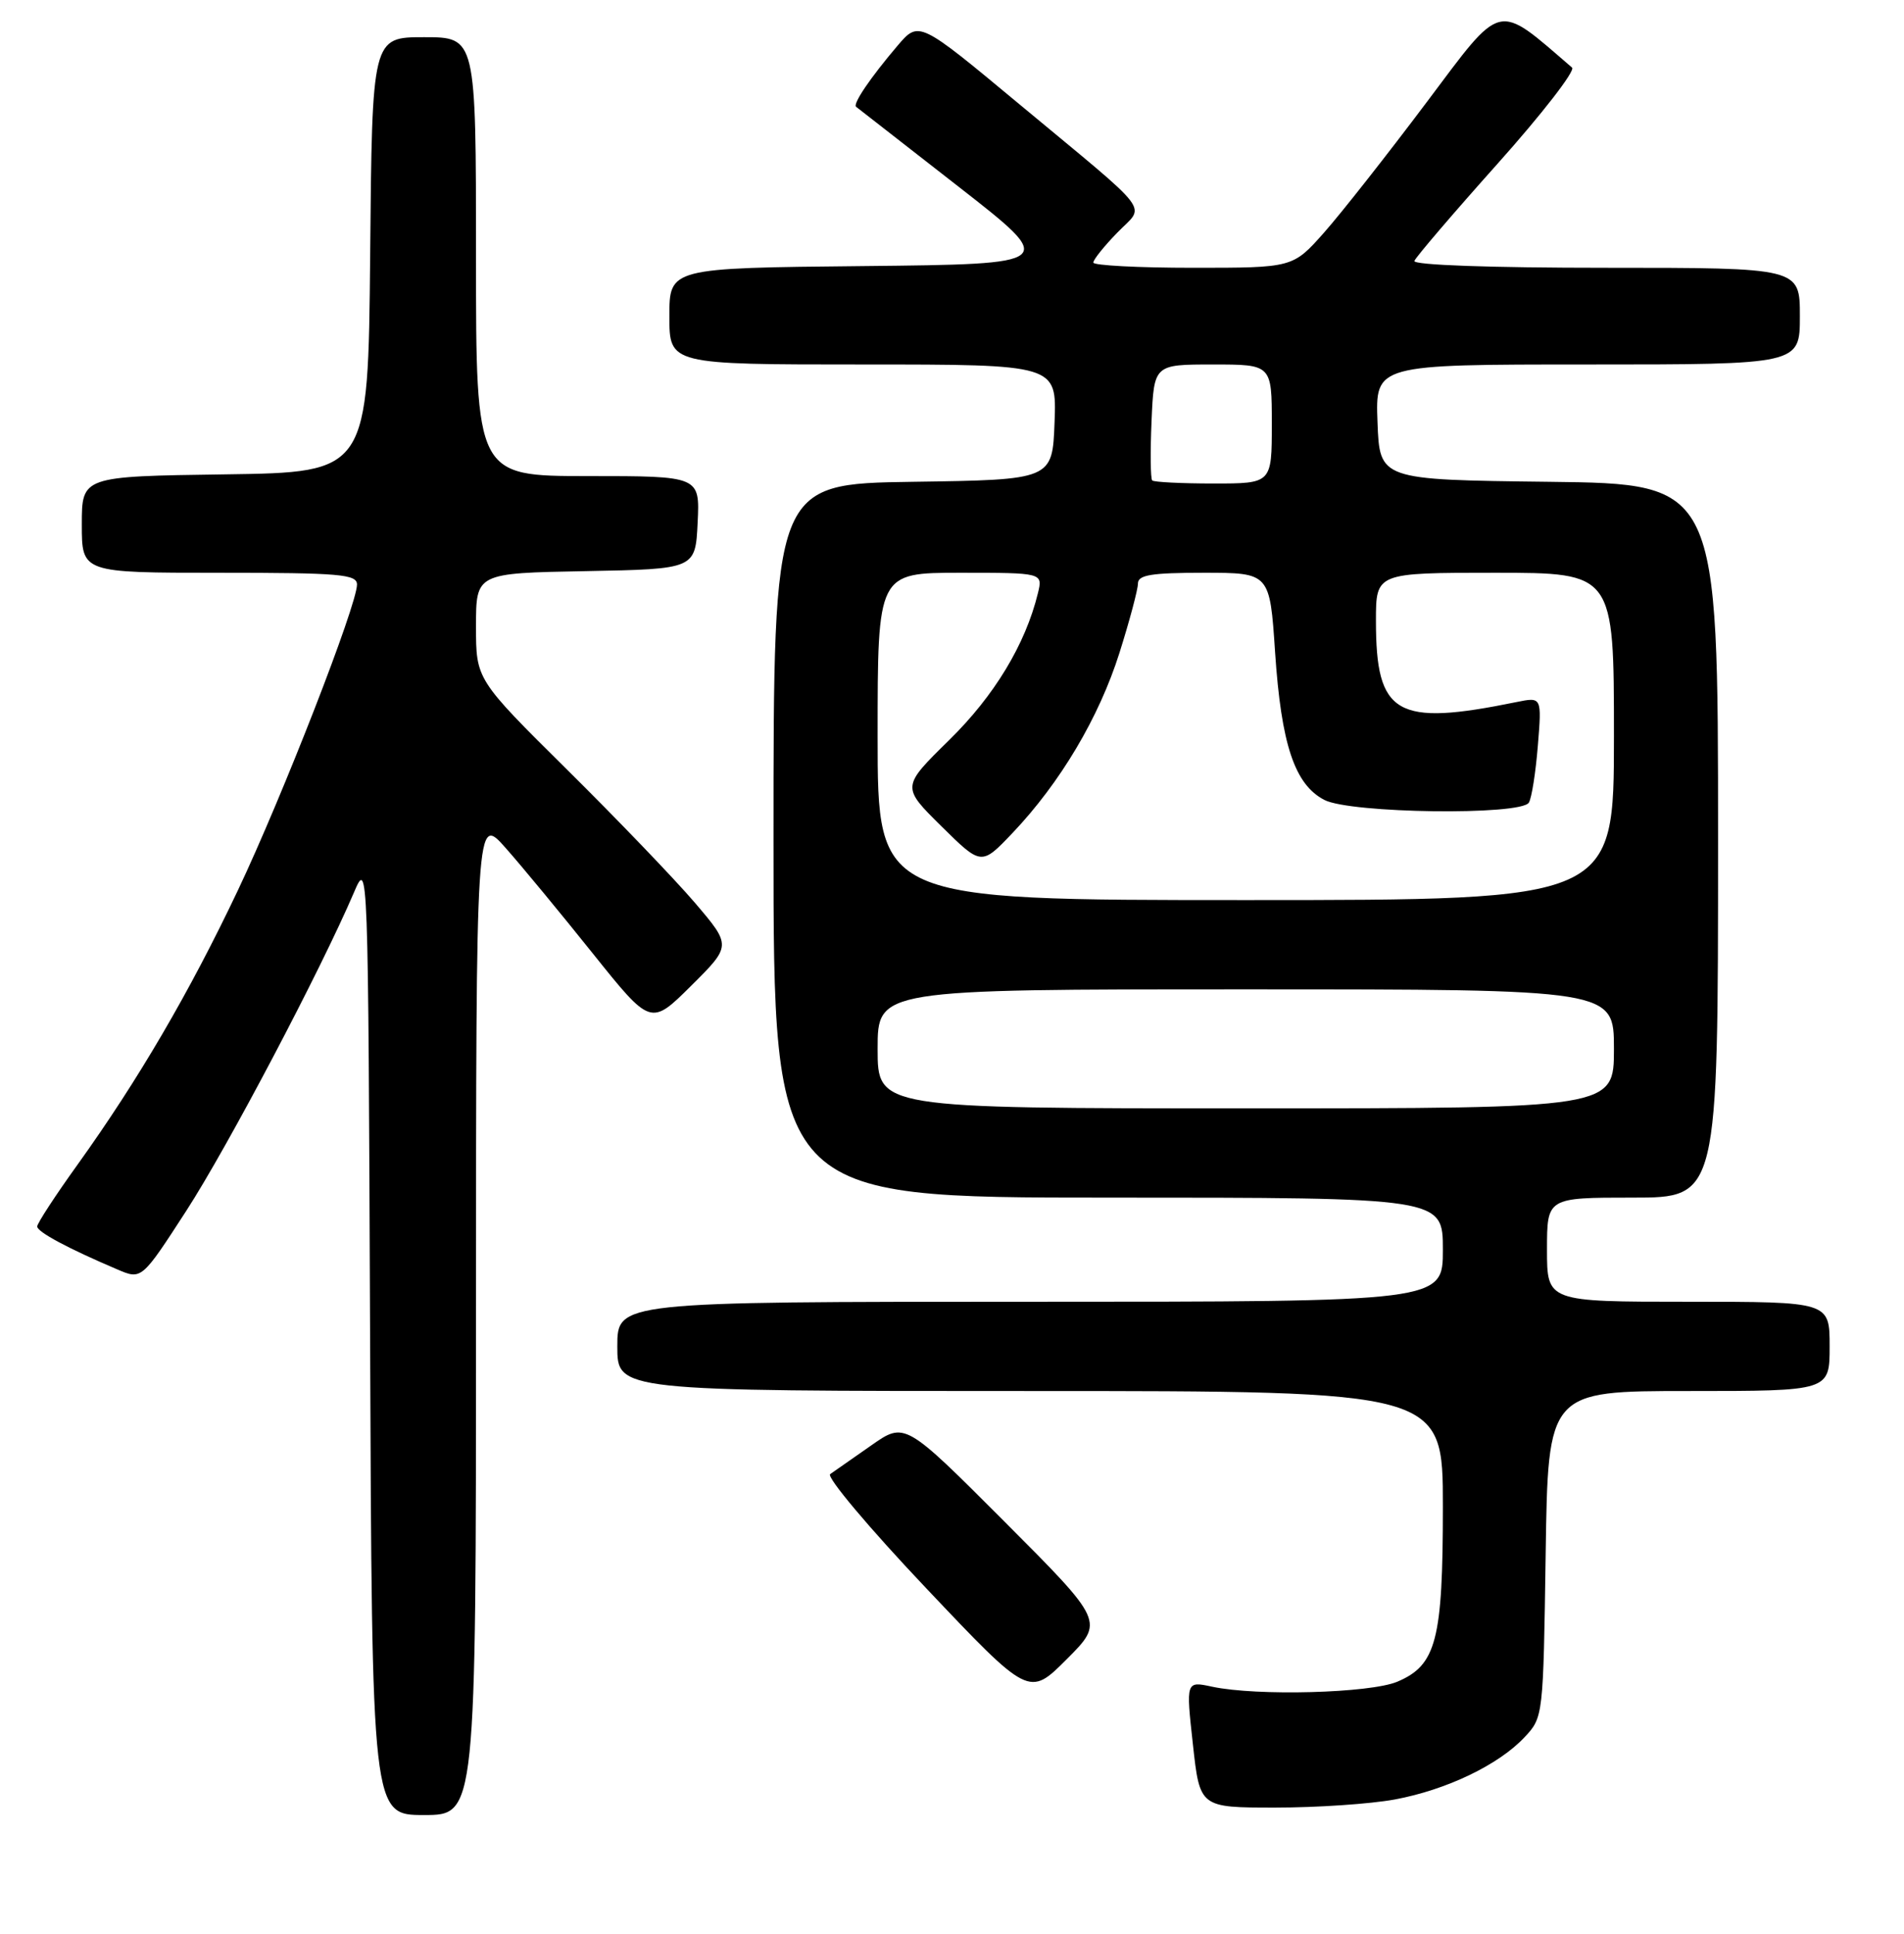 <?xml version="1.0" encoding="UTF-8" standalone="no"?>
<!DOCTYPE svg PUBLIC "-//W3C//DTD SVG 1.1//EN" "http://www.w3.org/Graphics/SVG/1.1/DTD/svg11.dtd" >
<svg xmlns="http://www.w3.org/2000/svg" xmlns:xlink="http://www.w3.org/1999/xlink" version="1.1" viewBox="0 0 256 260">
 <g >
 <path fill="currentColor"
d=" M 64.00 176.75 C 64.01 109.50 64.01 109.50 67.99 114.00 C 70.18 116.47 75.46 122.87 79.73 128.21 C 87.50 137.91 87.50 137.91 92.93 132.52 C 98.35 127.13 98.35 127.13 93.43 121.36 C 90.72 118.19 82.99 110.14 76.25 103.47 C 64.00 91.34 64.00 91.34 64.00 84.20 C 64.00 77.05 64.00 77.05 78.75 76.78 C 93.50 76.50 93.50 76.50 93.80 70.25 C 94.10 64.00 94.10 64.00 79.05 64.00 C 64.00 64.00 64.00 64.00 64.00 34.50 C 64.00 5.00 64.00 5.00 57.02 5.00 C 50.03 5.00 50.03 5.00 49.77 34.25 C 49.50 63.50 49.50 63.50 30.25 63.77 C 11.00 64.04 11.00 64.04 11.00 70.52 C 11.00 77.00 11.00 77.00 29.50 77.00 C 45.69 77.00 48.00 77.20 48.00 78.58 C 48.00 81.33 37.99 107.03 31.97 119.72 C 25.48 133.40 18.61 145.15 10.48 156.49 C 7.46 160.69 5.00 164.46 5.00 164.88 C 5.00 165.61 9.14 167.83 15.77 170.65 C 19.04 172.05 19.04 172.05 25.05 162.77 C 30.61 154.18 43.09 130.49 47.58 120.00 C 49.50 115.50 49.50 115.50 49.76 179.75 C 50.01 244.00 50.01 244.00 57.01 244.00 C 64.00 244.00 64.00 244.00 64.00 176.75 Z  M 187.53 241.91 C 194.49 240.62 201.52 237.25 205.00 233.52 C 207.49 230.86 207.50 230.72 207.82 208.92 C 208.14 187.00 208.14 187.00 227.07 187.00 C 246.00 187.00 246.00 187.00 246.00 181.00 C 246.00 175.00 246.00 175.00 227.00 175.00 C 208.00 175.00 208.00 175.00 208.00 168.00 C 208.00 161.00 208.00 161.00 219.50 161.00 C 231.00 161.00 231.00 161.00 231.00 113.02 C 231.00 65.04 231.00 65.04 208.25 64.77 C 185.50 64.50 185.50 64.50 185.21 56.75 C 184.92 49.00 184.92 49.00 213.46 49.00 C 242.00 49.00 242.00 49.00 242.00 42.50 C 242.00 36.00 242.00 36.00 215.92 36.00 C 200.38 36.00 189.97 35.63 190.17 35.08 C 190.35 34.57 195.39 28.68 201.37 21.99 C 207.34 15.31 211.84 9.50 211.37 9.09 C 201.10 0.25 202.13 0.01 191.80 13.77 C 186.54 20.77 180.35 28.64 178.04 31.25 C 173.83 36.00 173.83 36.00 160.42 36.00 C 153.04 36.00 147.00 35.68 147.00 35.30 C 147.00 34.91 148.44 33.11 150.21 31.29 C 153.99 27.38 155.42 29.27 137.02 13.98 C 123.55 2.78 123.55 2.78 120.68 6.14 C 117.03 10.43 114.62 13.98 115.11 14.36 C 115.33 14.52 121.51 19.34 128.86 25.08 C 142.22 35.50 142.22 35.50 116.11 35.77 C 90.00 36.03 90.00 36.03 90.00 42.52 C 90.00 49.00 90.00 49.00 116.04 49.00 C 142.08 49.00 142.08 49.00 141.79 56.75 C 141.50 64.50 141.50 64.50 122.75 64.77 C 104.00 65.04 104.00 65.04 104.00 113.02 C 104.00 161.00 104.00 161.00 149.00 161.00 C 194.00 161.00 194.00 161.00 194.00 168.00 C 194.00 175.00 194.00 175.00 138.50 175.00 C 83.00 175.00 83.00 175.00 83.00 181.00 C 83.00 187.00 83.00 187.00 138.50 187.00 C 194.00 187.00 194.00 187.00 194.00 202.53 C 194.00 220.49 193.12 223.86 187.87 226.08 C 184.21 227.62 168.98 228.03 162.98 226.75 C 159.45 225.99 159.45 225.99 160.39 234.50 C 161.32 243.00 161.32 243.00 171.48 243.00 C 177.06 243.00 184.28 242.51 187.53 241.91 Z  M 135.07 204.57 C 121.66 191.14 121.66 191.14 117.13 194.32 C 114.64 196.07 112.16 197.80 111.62 198.17 C 111.08 198.54 116.87 205.43 124.50 213.48 C 138.36 228.12 138.36 228.12 143.42 223.06 C 148.47 218.00 148.47 218.00 135.07 204.57 Z  M 118.00 141.00 C 118.00 133.00 118.00 133.00 167.50 133.00 C 217.00 133.00 217.00 133.00 217.00 141.00 C 217.00 149.00 217.00 149.00 167.50 149.00 C 118.00 149.00 118.00 149.00 118.00 141.00 Z  M 118.00 99.00 C 118.00 77.00 118.00 77.00 129.11 77.00 C 140.22 77.00 140.22 77.00 139.55 79.75 C 137.87 86.63 133.69 93.54 127.61 99.50 C 121.21 105.78 121.21 105.78 126.58 111.08 C 131.95 116.38 131.95 116.38 136.13 111.99 C 142.55 105.23 147.77 96.45 150.51 87.78 C 151.88 83.44 153.00 79.24 153.00 78.45 C 153.00 77.29 154.79 77.00 161.86 77.00 C 170.73 77.00 170.73 77.00 171.44 87.68 C 172.27 100.08 174.07 105.47 178.07 107.54 C 181.57 109.35 204.48 109.65 205.56 107.90 C 205.94 107.29 206.48 103.84 206.77 100.24 C 207.30 93.69 207.30 93.69 203.90 94.38 C 187.70 97.69 185.00 96.13 185.00 83.45 C 185.00 77.00 185.00 77.00 201.00 77.00 C 217.00 77.00 217.00 77.00 217.00 99.00 C 217.00 121.00 217.00 121.00 167.50 121.00 C 118.00 121.00 118.00 121.00 118.00 99.00 Z  M 154.92 64.59 C 154.69 64.36 154.65 60.76 154.83 56.59 C 155.16 49.00 155.16 49.00 163.08 49.00 C 171.00 49.00 171.00 49.00 171.00 57.00 C 171.00 65.00 171.00 65.00 163.17 65.00 C 158.86 65.00 155.15 64.81 154.92 64.59 Z "/>
</g>
</svg>
